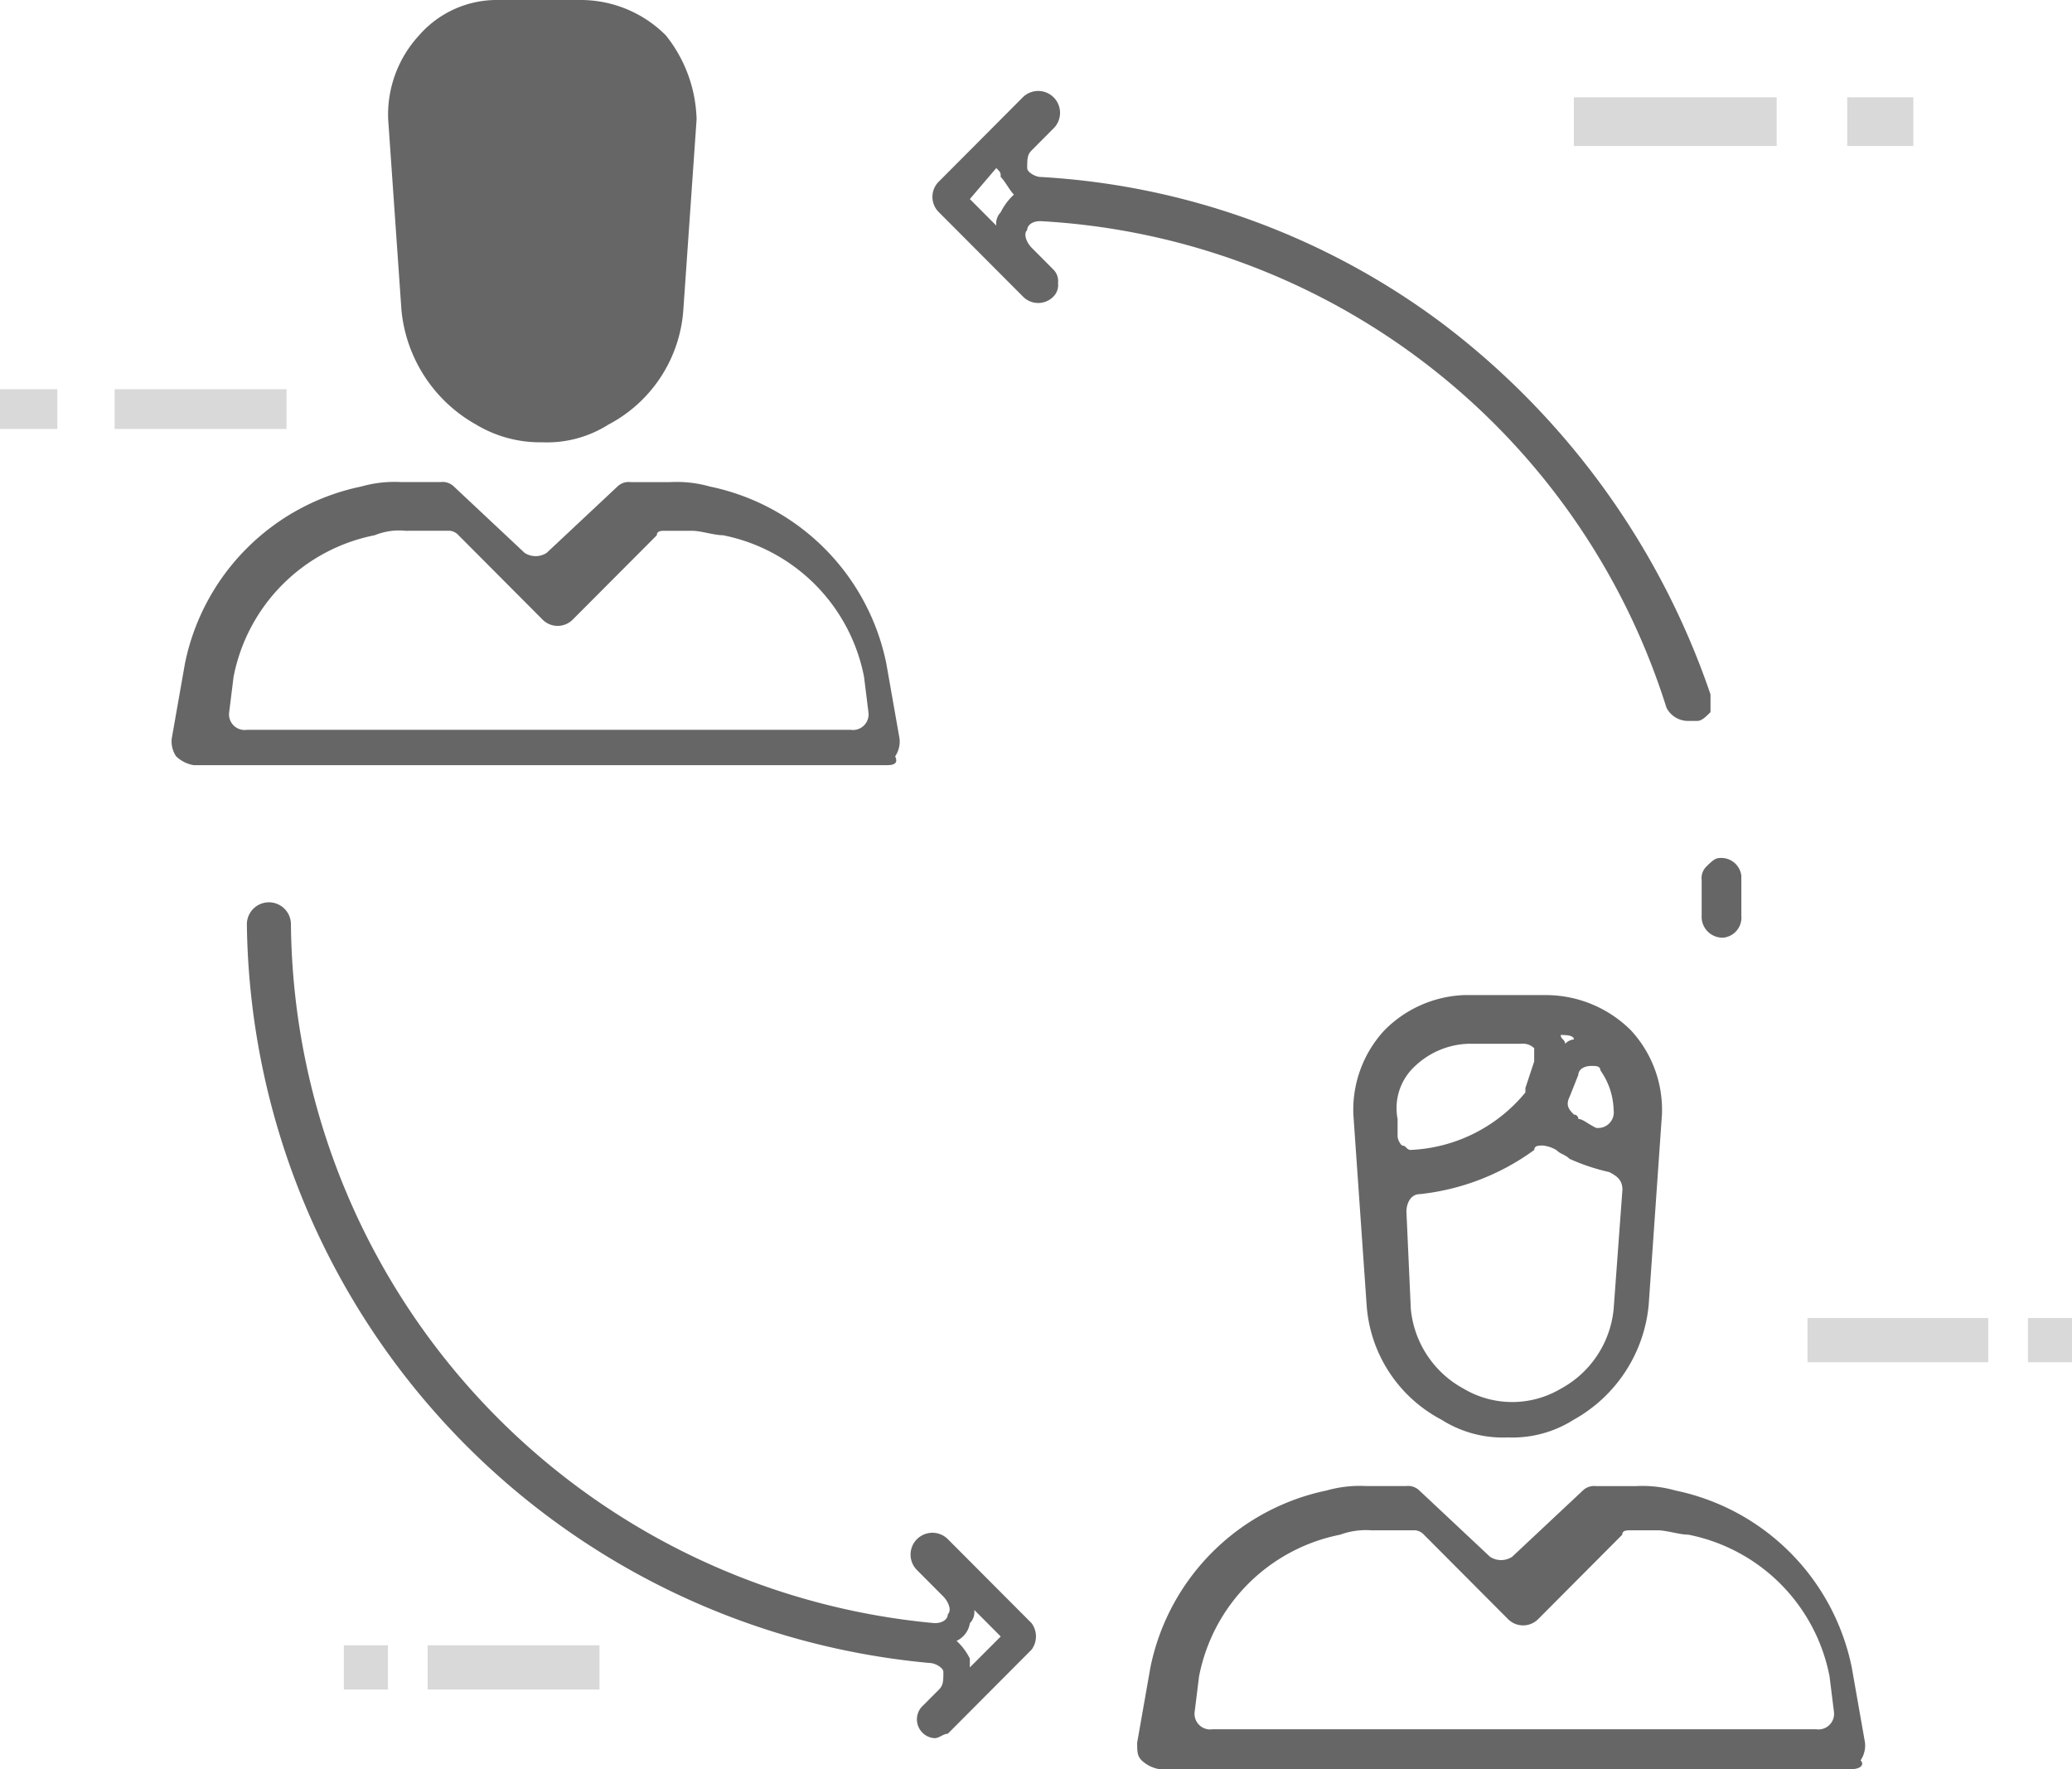 <svg id="Group_233" data-name="Group 233" xmlns="http://www.w3.org/2000/svg" viewBox="458.8 240.2 41 35">
  <defs>
    <style>
      .cls-1 {
        fill: #d9d9d9;
      }

      .cls-2 {
        fill: #666;
      }
    </style>
  </defs>
  <g id="Group_225" data-name="Group 225" transform="translate(73 240.2)">
    <g id="Group_223" data-name="Group 223" transform="translate(385.8 1.925)">
      <g id="Group_207" data-name="Group 207" transform="translate(0 5.775)">
        <g id="Group_204" data-name="Group 204" transform="translate(2.268)">
          <g id="Group_203" data-name="Group 203">
            <rect id="Rectangle_67" data-name="Rectangle 67" class="cls-1" width="3.402" height="0.787"/>
          </g>
        </g>
        <g id="Group_206" data-name="Group 206">
          <g id="Group_205" data-name="Group 205">
            <rect id="Rectangle_68" data-name="Rectangle 68" class="cls-1" width="1.134" height="0.787"/>
          </g>
        </g>
      </g>
      <g id="Group_212" data-name="Group 212" transform="translate(6.804 30.625)">
        <g id="Group_209" data-name="Group 209" transform="translate(1.657)">
          <g id="Group_208" data-name="Group 208">
            <rect id="Rectangle_69" data-name="Rectangle 69" class="cls-1" width="3.402" height="0.875"/>
          </g>
        </g>
        <g id="Group_211" data-name="Group 211">
          <g id="Group_210" data-name="Group 210">
            <rect id="Rectangle_70" data-name="Rectangle 70" class="cls-1" width="0.872" height="0.875"/>
          </g>
        </g>
      </g>
      <g id="Group_217" data-name="Group 217" transform="translate(31.143)">
        <g id="Group_214" data-name="Group 214">
          <g id="Group_213" data-name="Group 213">
            <rect id="Rectangle_71" data-name="Rectangle 71" class="cls-1" width="4.013" height="0.963"/>
          </g>
        </g>
        <g id="Group_216" data-name="Group 216" transform="translate(5.409)">
          <g id="Group_215" data-name="Group 215">
            <rect id="Rectangle_72" data-name="Rectangle 72" class="cls-1" width="1.309" height="0.963"/>
          </g>
        </g>
      </g>
      <g id="Group_222" data-name="Group 222" transform="translate(35.766 24.15)">
        <g id="Group_219" data-name="Group 219">
          <g id="Group_218" data-name="Group 218">
            <rect id="Rectangle_73" data-name="Rectangle 73" class="cls-1" width="3.577" height="0.875"/>
          </g>
        </g>
        <g id="Group_221" data-name="Group 221" transform="translate(4.362)">
          <g id="Group_220" data-name="Group 220">
            <rect id="Rectangle_74" data-name="Rectangle 74" class="cls-1" width="0.872" height="0.875"/>
          </g>
        </g>
      </g>
    </g>
    <g id="Group_224" data-name="Group 224" transform="translate(389.202)">
      <path id="Path_50" data-name="Path 50" class="cls-2" d="M400.1.7a2.38,2.38,0,0,0-1.657-.7h-1.657a2.04,2.04,0,0,0-1.57.7,2.314,2.314,0,0,0-.611,1.662l.262,3.763A2.909,2.909,0,0,0,396.345,8.4a2.456,2.456,0,0,0,1.309.35,2.266,2.266,0,0,0,1.309-.35,2.78,2.78,0,0,0,1.483-2.275l.262-3.763A2.768,2.768,0,0,0,400.1.7Z" transform="translate(-390.326)"/>
      <path id="Path_51" data-name="Path 51" class="cls-2" d="M403.832,16.5h-13.7a.661.661,0,0,1-.349-.175.527.527,0,0,1-.087-.35l.262-1.488a4.489,4.489,0,0,1,3.489-3.5,2.408,2.408,0,0,1,.785-.088h.785a.32.32,0,0,1,.262.088l1.4,1.313a.4.4,0,0,0,.436,0l1.4-1.312a.32.32,0,0,1,.262-.088h.785a2.408,2.408,0,0,1,.785.088,4.489,4.489,0,0,1,3.489,3.5l.262,1.488a.527.527,0,0,1-.087.35C404.094,16.5,403.919,16.5,403.832,16.5Zm-9.509-4.637a1.29,1.29,0,0,0-.611.088,3.545,3.545,0,0,0-2.792,2.8l-.087.7a.309.309,0,0,0,.349.35h11.951a.309.309,0,0,0,.349-.35l-.087-.7a3.545,3.545,0,0,0-2.792-2.8c-.174,0-.436-.088-.611-.088h-.523c-.087,0-.174,0-.174.088l-1.657,1.662a.421.421,0,0,1-.611,0L395.37,11.95a.27.27,0,0,0-.174-.088Z" transform="translate(-389.7 -1.362)"/>
      <path id="Path_52" data-name="Path 52" class="cls-2" d="M419.553,31.25a2.266,2.266,0,0,1-1.309-.35,2.78,2.78,0,0,1-1.483-2.275l-.262-3.763a2.314,2.314,0,0,1,.611-1.663,2.342,2.342,0,0,1,1.57-.7h1.657a2.38,2.38,0,0,1,1.657.7,2.314,2.314,0,0,1,.611,1.663l-.262,3.762a2.909,2.909,0,0,1-1.483,2.275A2.266,2.266,0,0,1,419.553,31.25Zm.7-5.775c-.087,0-.174,0-.174.087a4.679,4.679,0,0,1-2.268.875c-.174,0-.262.175-.262.35l.087,1.925a2.012,2.012,0,0,0,1.047,1.575,1.885,1.885,0,0,0,1.919,0,2.012,2.012,0,0,0,1.047-1.575l.174-2.362c0-.175-.087-.263-.262-.35a4.046,4.046,0,0,1-.785-.262c-.087-.088-.174-.088-.262-.175A.674.674,0,0,0,420.251,25.475Zm-1.483-2.013a1.607,1.607,0,0,0-1.047.438,1.127,1.127,0,0,0-.349,1.05v.35a.306.306,0,0,0,.087.175c.087,0,.087.087.174.087a3.116,3.116,0,0,0,2.268-1.137v-.088l.174-.525V23.55a.32.32,0,0,0-.262-.088h-1.047Zm2.443.438h0c-.174,0-.262.088-.262.175l-.174.438c-.087.175,0,.262.087.35a.086.086,0,0,1,.087.087c.087,0,.174.088.349.175a.309.309,0,0,0,.349-.35,1.414,1.414,0,0,0-.262-.787C421.385,23.9,421.3,23.9,421.211,23.9Zm-.611-.612c0,.087.087.087.087.175a.27.27,0,0,1,.174-.087C420.862,23.288,420.687,23.288,420.6,23.288Z" transform="translate(-393.121 -2.812)"/>
      <path id="Path_53" data-name="Path 53" class="cls-2" d="M425.732,39.2h-13.7a.66.66,0,0,1-.349-.175c-.087-.088-.087-.175-.087-.35l.262-1.488a4.489,4.489,0,0,1,3.489-3.5,2.408,2.408,0,0,1,.785-.087h.785a.32.32,0,0,1,.262.087l1.4,1.313a.4.4,0,0,0,.436,0l1.4-1.312a.32.32,0,0,1,.262-.087h.785a2.409,2.409,0,0,1,.785.087,4.489,4.489,0,0,1,3.489,3.5l.262,1.488a.527.527,0,0,1-.087.35C425.994,39.113,425.906,39.2,425.732,39.2Zm-9.508-4.725a1.48,1.48,0,0,0-.611.087,3.545,3.545,0,0,0-2.792,2.8l-.087.7a.309.309,0,0,0,.349.35h11.951a.309.309,0,0,0,.349-.35l-.087-.7a3.545,3.545,0,0,0-2.792-2.8c-.174,0-.436-.087-.611-.087h-.523c-.087,0-.175,0-.175.087l-1.657,1.663a.421.421,0,0,1-.611,0l-1.657-1.663a.27.27,0,0,0-.174-.087Z" transform="translate(-392.496 -4.2)"/>
      <path id="Path_54" data-name="Path 54" class="cls-2" d="M424.836,20.975a.413.413,0,0,1-.436-.437v-.7a.322.322,0,0,1,.087-.263c.087-.087.174-.175.262-.175h0a.4.4,0,0,1,.436.35v.788A.4.4,0,0,1,424.836,20.975Z" transform="translate(-394.13 -2.425)"/>
      <path id="Path_55" data-name="Path 55" class="cls-2" d="M421.911,14.519h0a.48.48,0,0,1-.436-.263,13.771,13.771,0,0,0-12.387-9.625h0c-.174,0-.262.088-.262.175-.087.087,0,.262.087.35l.436.438a.322.322,0,0,1,.087.263.322.322,0,0,1-.087.262.421.421,0,0,1-.611,0l-1.657-1.662a.424.424,0,0,1,0-.612l1.657-1.663a.432.432,0,0,1,.611.612l-.436.438c-.087.087-.087.175-.087.35,0,.087.174.175.262.175a14.647,14.647,0,0,1,7.938,2.887,15.446,15.446,0,0,1,5.321,7.35v.35c-.087.088-.174.175-.262.175ZM407.691,4.194l.523.525a.322.322,0,0,1,.087-.263,1.208,1.208,0,0,1,.262-.35c-.087-.088-.174-.263-.262-.35,0-.087,0-.087-.087-.175Z" transform="translate(-391.902 -0.256)"/>
      <path id="Path_56" data-name="Path 56" class="cls-2" d="M405.008,36.938a.373.373,0,0,1-.262-.612l.349-.35c.087-.087.087-.175.087-.35,0-.088-.175-.175-.262-.175A14.859,14.859,0,0,1,391.4,20.837a.436.436,0,1,1,.872,0,14.016,14.016,0,0,0,12.736,13.825h0c.174,0,.262-.087.262-.175.087-.087,0-.262-.087-.35l-.523-.525A.432.432,0,1,1,405.27,33l1.657,1.662a.439.439,0,0,1,0,.525L405.27,36.85C405.183,36.85,405.1,36.938,405.008,36.938Zm.436-1.925a1.206,1.206,0,0,1,.262.35v.175l.611-.612-.523-.525a.322.322,0,0,1-.087.262A.469.469,0,0,1,405.445,35.012Z" transform="translate(-389.917 -2.55)"/>
    </g>
  </g>
</svg>
